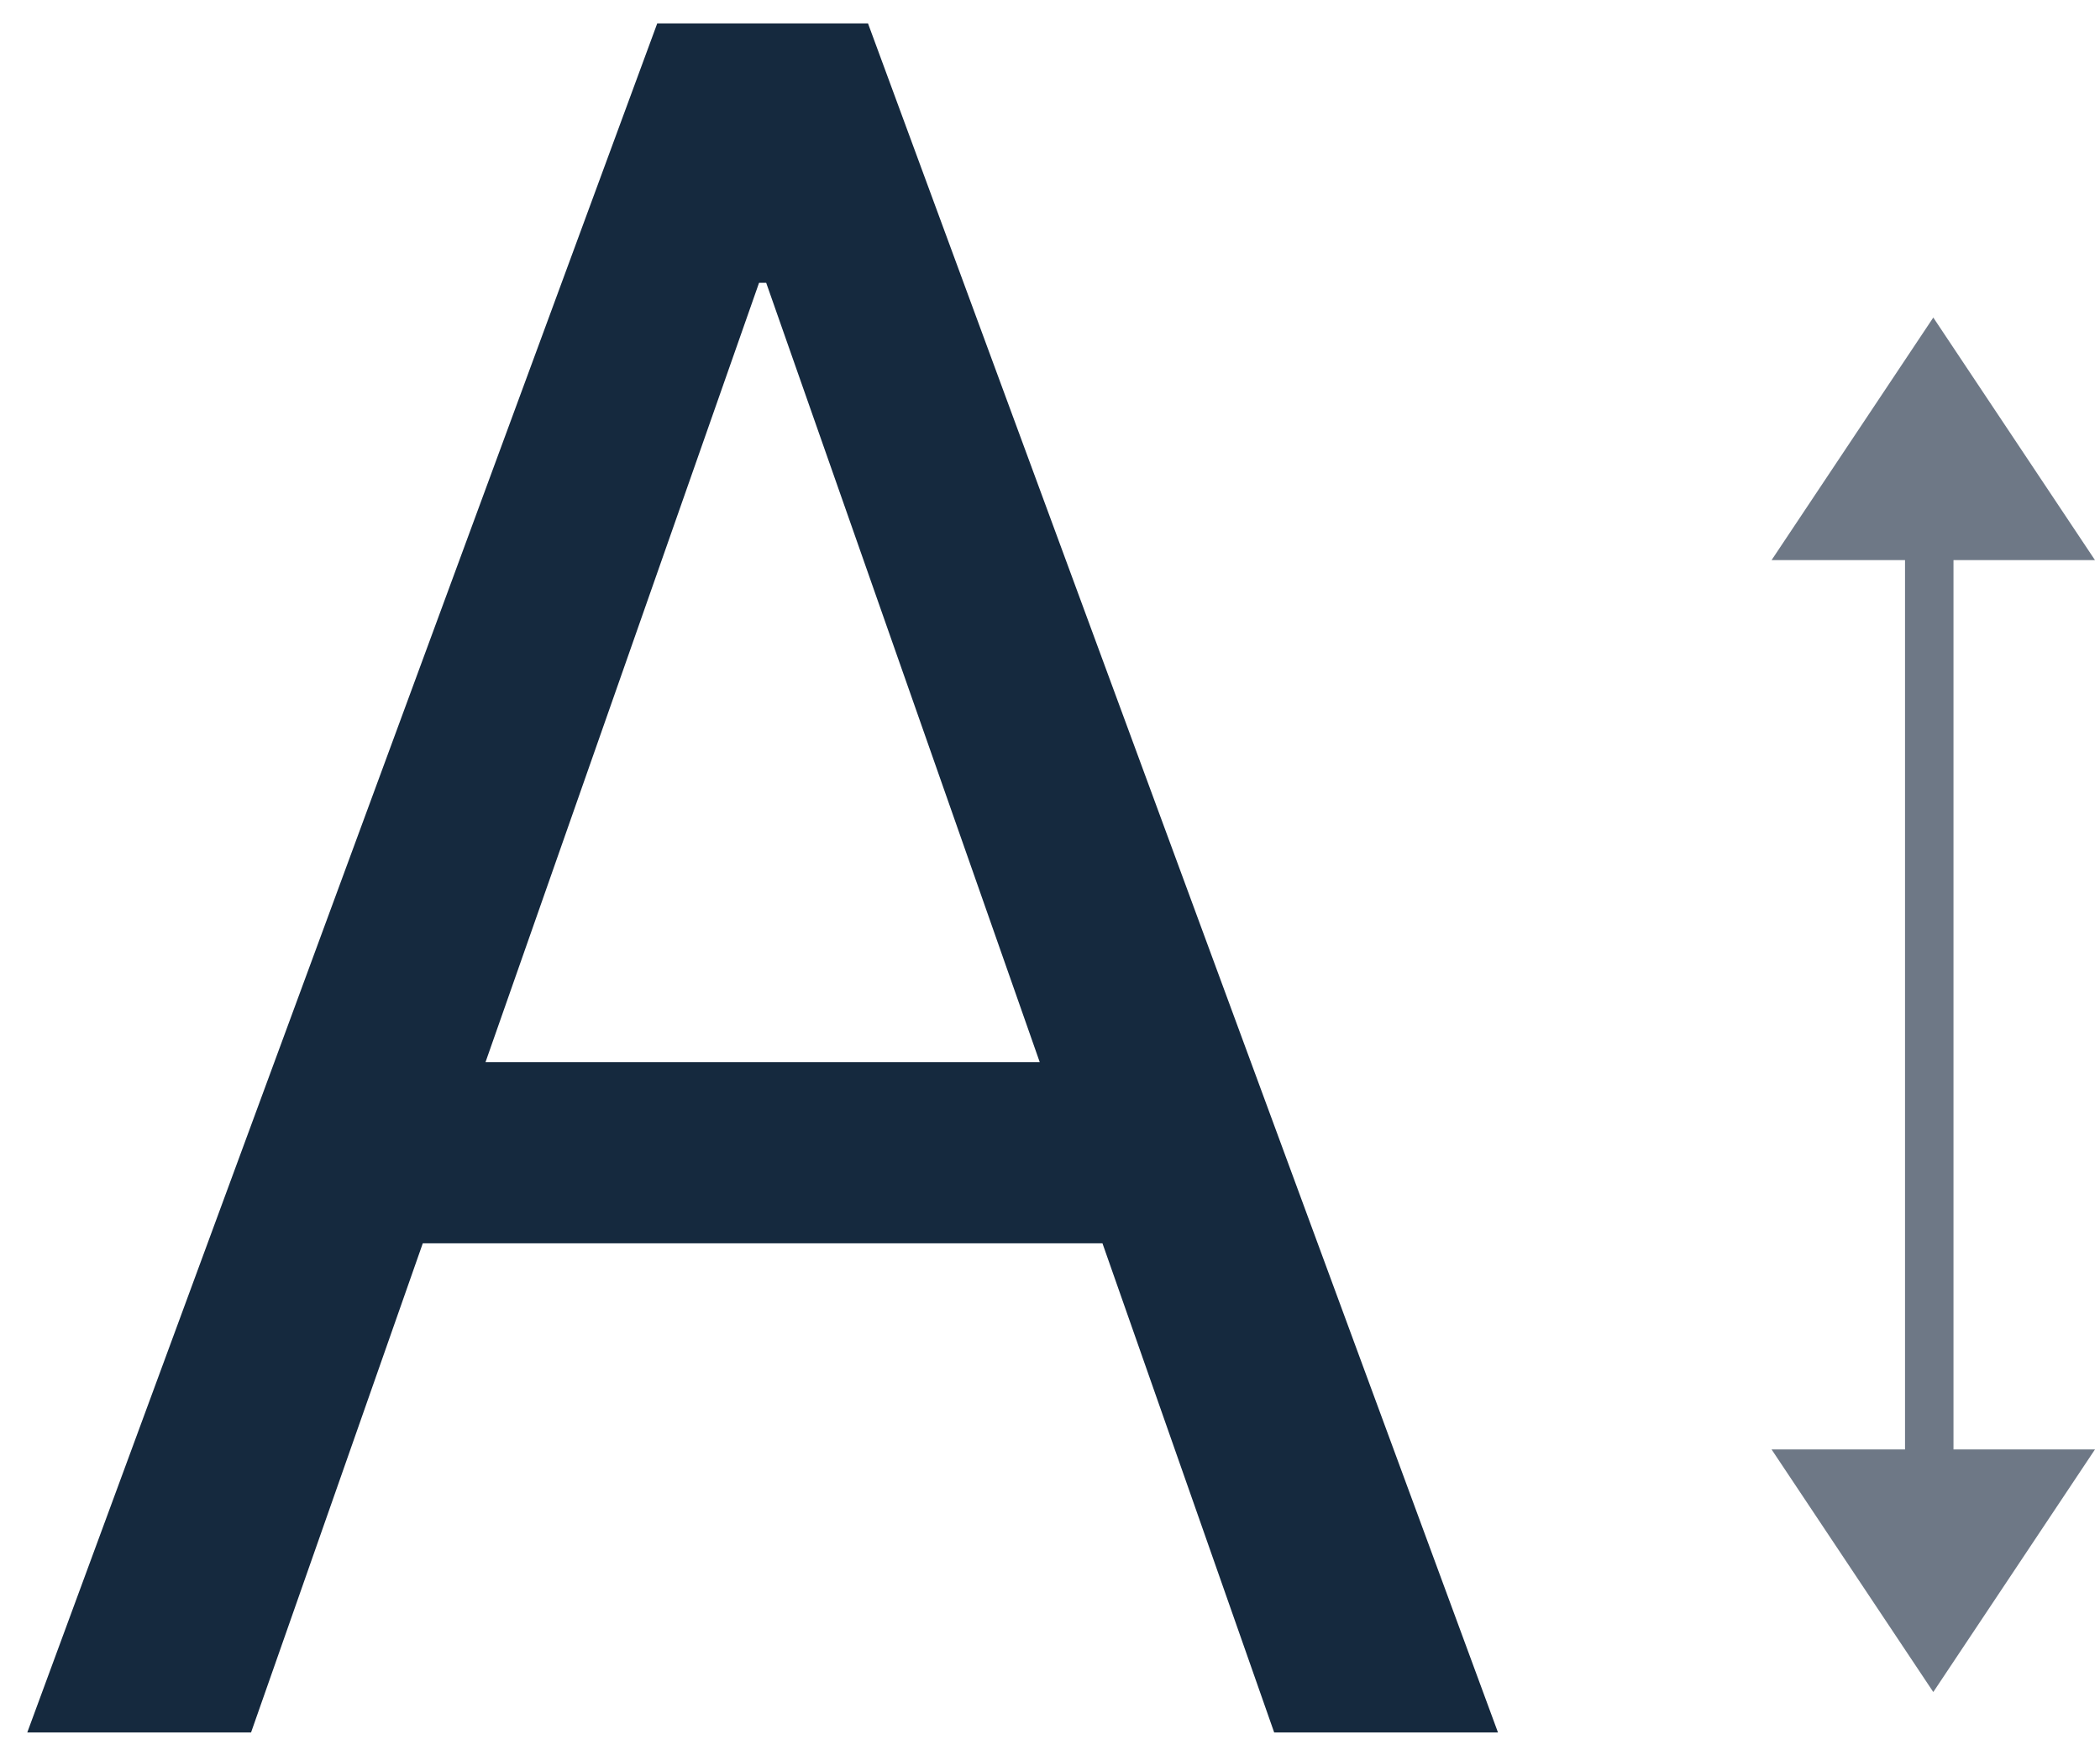 <svg width="65" height="54" viewBox="0 0 65 54" fill="none" xmlns="http://www.w3.org/2000/svg">
<path d="M39.439 53.614H46.366L26.867 0.725H20.343L0.844 53.614H7.771L13.086 38.477H34.124L39.439 53.614ZM23.495 8.751H23.715L32.182 32.869H15.028L23.495 8.751Z" fill="#15293E"/>
<path fill-rule="evenodd" clip-rule="evenodd" d="M59.84 9.827L54.835 17.333H58.965L58.965 44.856H54.835L59.84 52.363L64.844 44.856H60.465L60.465 17.333H64.844L59.84 9.827Z" fill="#6E7886"/>
</svg>
